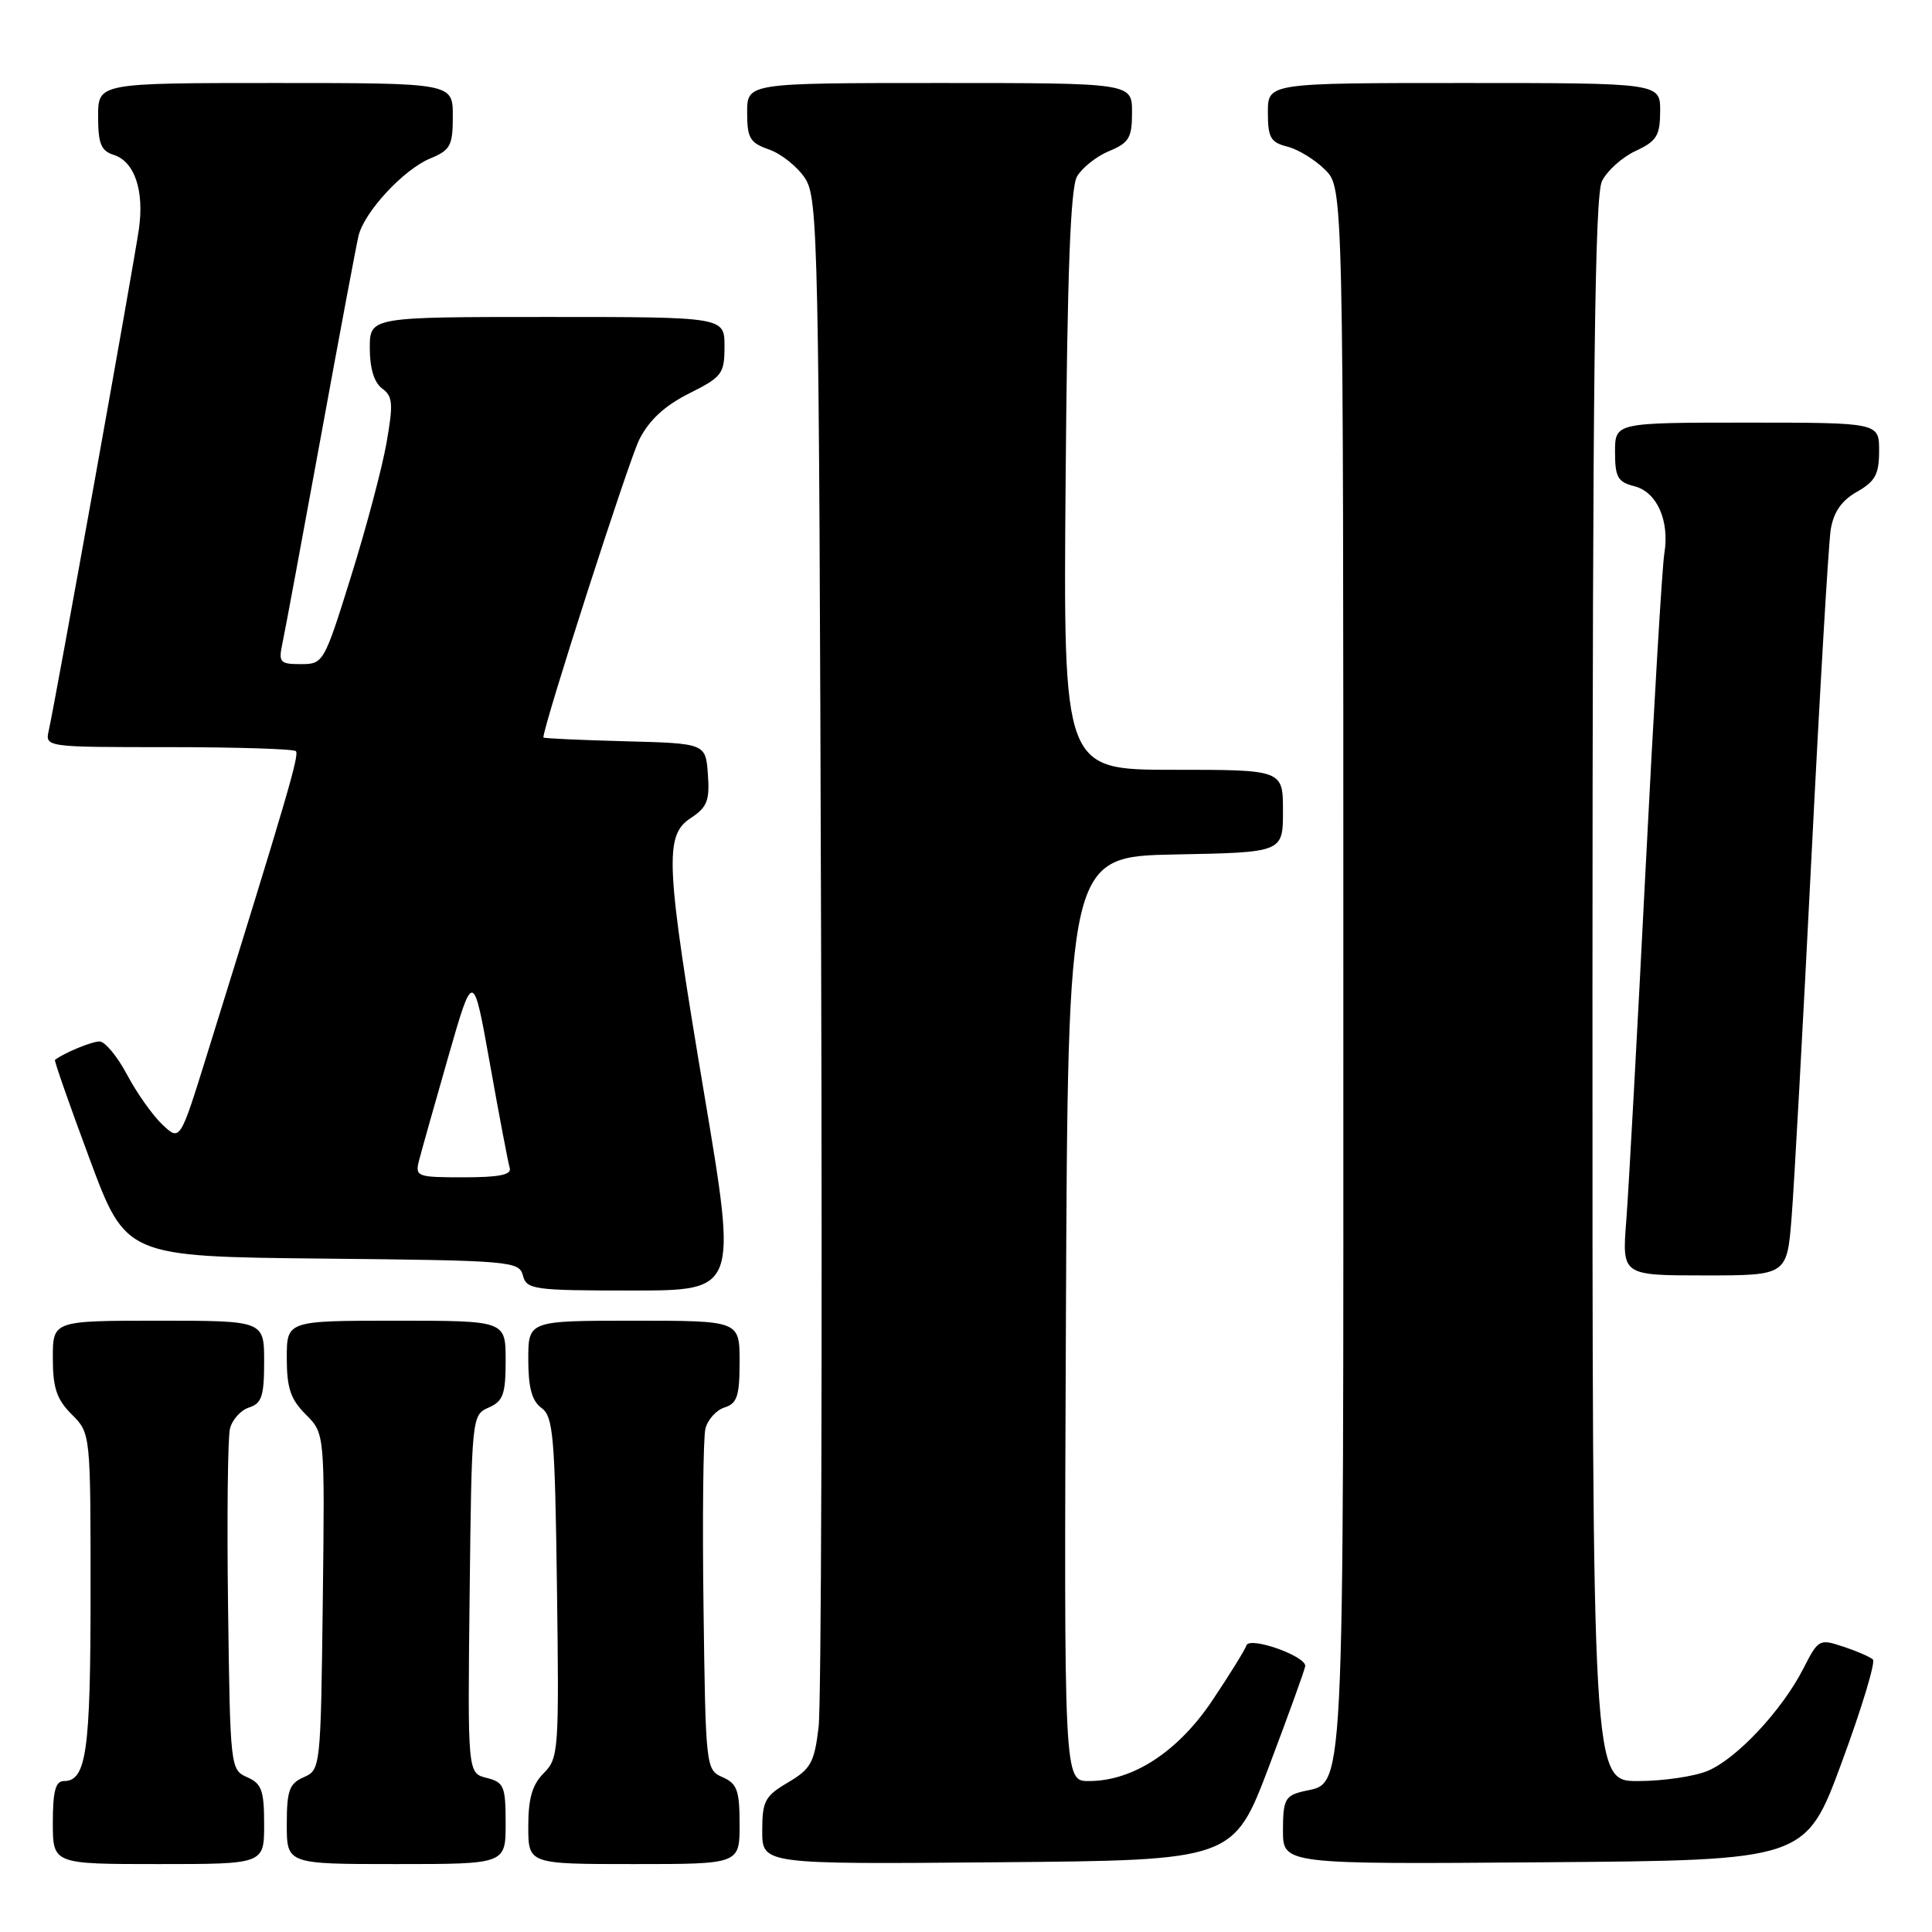 <?xml version="1.0" encoding="UTF-8" standalone="no"?>
<!DOCTYPE svg PUBLIC "-//W3C//DTD SVG 1.1//EN" "http://www.w3.org/Graphics/SVG/1.1/DTD/svg11.dtd" >
<svg xmlns="http://www.w3.org/2000/svg" xmlns:xlink="http://www.w3.org/1999/xlink" version="1.1" viewBox="0 0 256 256">
 <g >
 <path fill="currentColor"
d=" M 35.00 241.74 C 35.00 237.24 34.67 236.33 32.75 235.49 C 30.53 234.51 30.50 234.21 30.22 213.00 C 30.06 201.18 30.18 190.52 30.47 189.32 C 30.76 188.12 31.90 186.85 33.00 186.50 C 34.68 185.97 35.00 184.98 35.00 180.43 C 35.00 175.00 35.00 175.00 21.00 175.00 C 7.00 175.00 7.00 175.00 7.00 179.95 C 7.00 183.91 7.51 185.42 9.50 187.41 C 12.00 189.91 12.00 189.91 12.00 211.02 C 12.00 232.11 11.45 236.00 8.46 236.00 C 7.36 236.00 7.00 237.34 7.00 241.50 C 7.00 247.00 7.00 247.00 21.00 247.00 C 35.00 247.00 35.00 247.00 35.00 241.74 Z  M 67.00 241.61 C 67.00 236.68 66.78 236.16 64.48 235.58 C 61.96 234.95 61.96 234.95 62.23 211.23 C 62.50 187.70 62.52 187.49 64.75 186.51 C 66.67 185.67 67.00 184.76 67.00 180.26 C 67.00 175.00 67.00 175.00 52.50 175.00 C 38.00 175.00 38.00 175.00 38.00 179.95 C 38.00 183.92 38.50 185.41 40.52 187.43 C 43.04 189.95 43.04 189.95 42.77 212.22 C 42.50 234.25 42.47 234.51 40.25 235.49 C 38.33 236.33 38.00 237.24 38.00 241.74 C 38.00 247.00 38.00 247.00 52.50 247.00 C 67.00 247.00 67.00 247.00 67.00 241.61 Z  M 98.00 241.74 C 98.00 237.24 97.67 236.33 95.75 235.49 C 93.53 234.51 93.50 234.21 93.22 213.00 C 93.06 201.18 93.18 190.52 93.47 189.32 C 93.76 188.12 94.90 186.85 96.00 186.50 C 97.68 185.97 98.00 184.98 98.00 180.43 C 98.00 175.00 98.00 175.00 84.00 175.00 C 70.00 175.00 70.00 175.00 70.00 180.14 C 70.00 183.88 70.48 185.63 71.75 186.56 C 73.31 187.70 73.53 190.28 73.80 210.37 C 74.09 231.97 74.02 232.98 72.05 234.95 C 70.53 236.47 70.00 238.29 70.00 242.00 C 70.00 247.00 70.00 247.00 84.00 247.00 C 98.00 247.00 98.00 247.00 98.00 241.74 Z  M 168.17 234.00 C 170.77 227.12 172.92 221.17 172.95 220.76 C 173.04 219.43 165.57 216.80 165.16 218.02 C 164.95 218.64 162.92 221.92 160.64 225.32 C 156.09 232.11 150.13 236.00 144.28 236.00 C 140.98 236.00 140.98 236.00 141.24 174.75 C 141.50 113.50 141.50 113.50 155.75 113.22 C 170.00 112.95 170.00 112.95 170.00 107.47 C 170.00 102.00 170.00 102.00 155.45 102.00 C 140.89 102.00 140.89 102.00 141.20 63.75 C 141.42 36.11 141.84 24.91 142.71 23.39 C 143.38 22.23 145.29 20.71 146.96 20.02 C 149.61 18.92 150.00 18.26 150.00 14.88 C 150.00 11.00 150.00 11.00 124.50 11.00 C 99.00 11.00 99.00 11.00 99.00 14.90 C 99.00 18.32 99.37 18.93 101.93 19.82 C 103.54 20.39 105.67 22.10 106.68 23.63 C 108.40 26.27 108.52 31.55 108.80 124.96 C 108.97 179.16 108.82 225.90 108.47 228.83 C 107.91 233.55 107.44 234.40 104.42 236.18 C 101.35 237.99 101.00 238.65 101.00 242.61 C 101.00 247.03 101.00 247.03 132.22 246.76 C 163.44 246.50 163.44 246.50 168.17 234.00 Z  M 244.05 233.50 C 246.69 226.35 248.54 220.22 248.17 219.89 C 247.80 219.55 246.04 218.78 244.24 218.19 C 241.07 217.13 240.94 217.20 238.95 221.10 C 236.13 226.62 230.13 233.04 226.28 234.65 C 224.51 235.39 220.35 236.00 217.03 236.00 C 211.00 236.00 211.00 236.00 211.01 131.25 C 211.03 49.94 211.31 25.94 212.27 24.00 C 212.95 22.62 214.96 20.82 216.73 20.00 C 219.52 18.70 219.96 17.99 219.98 14.75 C 220.00 11.00 220.00 11.00 194.00 11.00 C 168.00 11.00 168.00 11.00 168.00 14.89 C 168.00 18.24 168.36 18.87 170.59 19.43 C 172.01 19.79 174.26 21.17 175.59 22.50 C 178.00 24.91 178.00 24.91 178.00 128.73 C 178.00 241.71 178.29 235.96 172.52 237.40 C 170.29 237.96 170.00 238.56 170.00 242.53 C 170.00 247.03 170.00 247.03 204.63 246.76 C 239.26 246.50 239.26 246.50 244.05 233.50 Z  M 93.36 145.25 C 88.17 114.34 87.99 110.71 91.55 108.38 C 93.71 106.96 94.05 106.07 93.80 102.60 C 93.50 98.50 93.50 98.50 82.75 98.22 C 76.84 98.06 72.00 97.84 72.00 97.72 C 72.02 96.08 83.33 60.97 84.71 58.24 C 86.01 55.67 88.07 53.76 91.30 52.14 C 95.69 49.94 96.00 49.53 96.00 45.89 C 96.00 42.00 96.00 42.00 72.50 42.00 C 49.00 42.00 49.00 42.00 49.00 46.14 C 49.00 48.82 49.58 50.70 50.64 51.48 C 52.05 52.51 52.13 53.48 51.21 58.72 C 50.62 62.05 48.51 70.00 46.51 76.39 C 42.94 87.84 42.85 88.00 39.86 88.00 C 37.09 88.00 36.89 87.77 37.42 85.25 C 37.75 83.74 40.02 71.47 42.49 58.00 C 44.95 44.52 47.21 32.50 47.50 31.27 C 48.25 28.10 53.46 22.47 57.00 21.00 C 59.69 19.89 60.00 19.30 60.00 15.38 C 60.00 11.00 60.00 11.00 36.50 11.00 C 13.00 11.00 13.00 11.00 13.00 15.43 C 13.00 19.03 13.39 19.99 15.06 20.52 C 17.82 21.39 19.13 25.23 18.41 30.32 C 17.76 34.90 7.30 93.12 6.47 96.75 C 5.96 99.00 5.96 99.00 22.31 99.00 C 31.31 99.00 38.91 99.24 39.20 99.53 C 39.68 100.02 38.19 105.13 27.39 139.86 C 23.86 151.22 23.86 151.22 21.52 149.02 C 20.24 147.81 18.13 144.84 16.84 142.41 C 15.56 139.99 13.91 138.00 13.19 138.00 C 12.14 138.00 8.50 139.51 7.28 140.44 C 7.16 140.53 9.22 146.44 11.87 153.55 C 16.68 166.50 16.68 166.50 42.73 166.77 C 67.75 167.02 68.80 167.11 69.29 169.02 C 69.78 170.87 70.69 171.00 83.75 171.00 C 97.68 171.00 97.68 171.00 93.36 145.25 Z  M 237.40 161.25 C 237.74 156.99 238.92 135.50 240.03 113.50 C 241.14 91.50 242.29 72.00 242.58 70.17 C 242.96 67.85 244.01 66.33 246.05 65.17 C 248.48 63.79 248.99 62.85 248.99 59.75 C 249.00 56.00 249.00 56.00 231.50 56.00 C 214.00 56.00 214.00 56.00 214.00 59.89 C 214.00 63.22 214.36 63.87 216.54 64.42 C 219.56 65.18 221.25 68.98 220.53 73.37 C 220.24 75.09 219.12 94.05 218.03 115.50 C 216.94 136.95 215.80 157.76 215.49 161.75 C 214.92 169.00 214.92 169.00 225.85 169.00 C 236.79 169.00 236.79 169.00 237.40 161.25 Z  M 55.53 153.75 C 55.85 152.51 57.59 146.33 59.40 140.02 C 62.70 128.54 62.70 128.54 64.93 141.02 C 66.15 147.88 67.33 154.06 67.54 154.75 C 67.83 155.66 66.18 156.00 61.45 156.00 C 55.22 156.00 54.98 155.91 55.53 153.75 Z "/>
</g>
</svg>